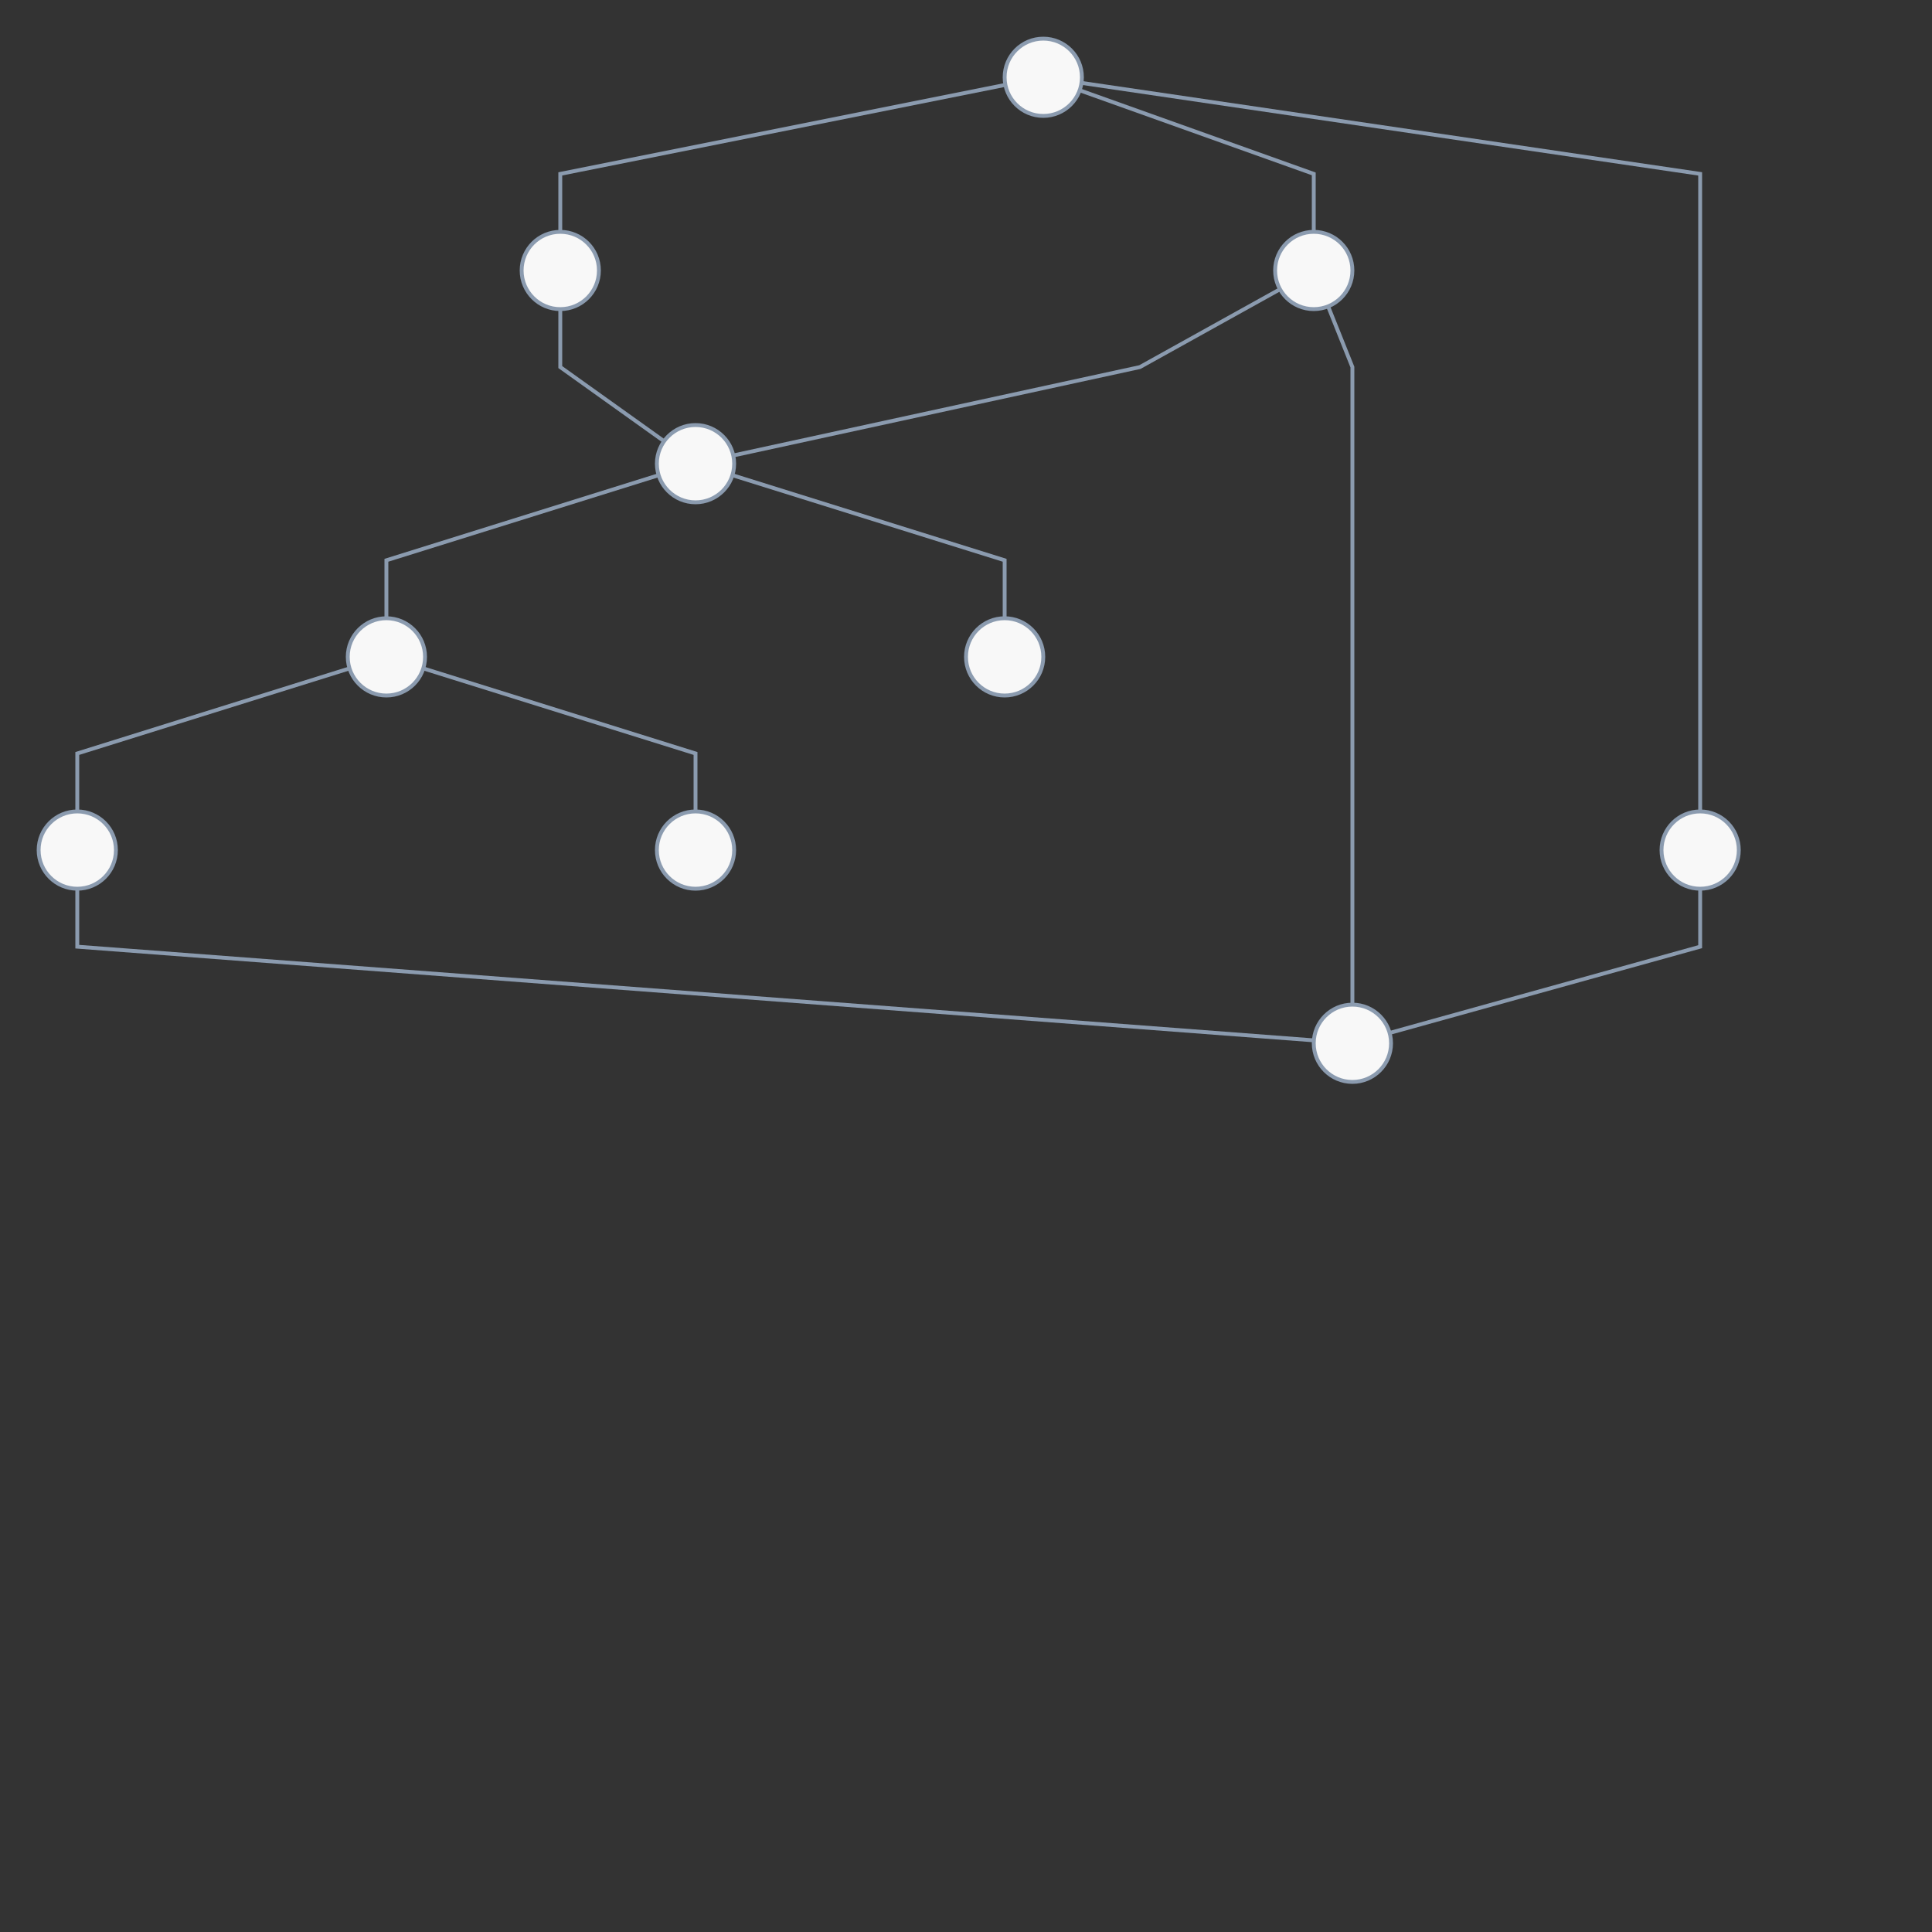 <svg
  xmlns="http://www.w3.org/2000/svg"
  width="500"
  height="500"
  style="background: transparent; position: absolute; outline: none;"
  color-interpolation-filters="sRGB"
  tabindex="1"
>
  <rect width="100%" height="100%" fill="#333333" stroke="none"/>
  <defs />
  <g id="g-svg-camera" transform="matrix(1,0,0,1,0,0)">
    <g id="g-root" fill="none" transform="matrix(1,0,0,1,0,0)">
      <g id="g-svg-7" fill="none" transform="matrix(1,0,0,1,0,0)" />
      <g id="g-svg-6" fill="none" transform="matrix(1,0,0,1,0,0)">
        <g
          id="0-1"
          fill="none"
          marker-start="false"
          marker-end="false"
          transform="matrix(1,0,0,1,0,0)"
        >
          <g transform="matrix(1,0,0,1,145,21.961)">
            <path
              id="key"
              fill="none"
              d="M 115.194,0 L 0,23.039 L 0,38.039"
              stroke-width="1"
              stroke="rgba(139,155,175,1)"
            />
          </g>
        </g>
        <g
          id="0-2"
          fill="none"
          marker-start="false"
          marker-end="false"
          transform="matrix(1,0,0,1,0,0)"
        >
          <g transform="matrix(1,0,0,1,279.894,21.455)">
            <path
              id="key"
              fill="none"
              d="M 0,0 L 160.106,23.545 L 160.106,48.545 L 160.106,73.545 L 160.106,98.545 L 160.106,123.545 L 160.106,148.545 L 160.106,173.545 L 160.106,188.545"
              stroke-width="1"
              stroke="rgba(139,155,175,1)"
            />
          </g>
        </g>
        <g
          id="1-4"
          fill="none"
          marker-start="false"
          marker-end="false"
          transform="matrix(1,0,0,1,0,0)"
        >
          <g transform="matrix(1,0,0,1,145,80)">
            <path
              id="key"
              fill="none"
              d="M 0,0 L 0,15 L 26.863,34.188"
              stroke-width="1"
              stroke="rgba(139,155,175,1)"
            />
          </g>
        </g>
        <g
          id="0-3"
          fill="none"
          marker-start="false"
          marker-end="false"
          transform="matrix(1,0,0,1,0,0)"
        >
          <g transform="matrix(1,0,0,1,279.417,23.363)">
            <path
              id="key"
              fill="none"
              d="M 0,0 L 60.583,21.637 L 60.583,36.637"
              stroke-width="1"
              stroke="rgba(139,155,175,1)"
            />
          </g>
        </g>
        <g
          id="3-4"
          fill="none"
          marker-start="false"
          marker-end="false"
          transform="matrix(1,0,0,1,0,0)"
        >
          <g transform="matrix(1,0,0,1,189.772,74.856)">
            <path
              id="key"
              fill="none"
              d="M 141.487,0 L 105.228,20.144 L 0,43.019"
              stroke-width="1"
              stroke="rgba(139,155,175,1)"
            />
          </g>
        </g>
        <g
          id="4-5"
          fill="none"
          marker-start="false"
          marker-end="false"
          transform="matrix(1,0,0,1,0,0)"
        >
          <g transform="matrix(1,0,0,1,100,122.983)">
            <path
              id="key"
              fill="none"
              d="M 70.455,0 L 0,22.017 L 0,37.017"
              stroke-width="1"
              stroke="rgba(139,155,175,1)"
            />
          </g>
        </g>
        <g
          id="4-6"
          fill="none"
          marker-start="false"
          marker-end="false"
          transform="matrix(1,0,0,1,0,0)"
        >
          <g transform="matrix(1,0,0,1,189.545,122.983)">
            <path
              id="key"
              fill="none"
              d="M 0,0 L 70.455,22.017 L 70.455,37.017"
              stroke-width="1"
              stroke="rgba(139,155,175,1)"
            />
          </g>
        </g>
        <g
          id="5-7"
          fill="none"
          marker-start="false"
          marker-end="false"
          transform="matrix(1,0,0,1,0,0)"
        >
          <g transform="matrix(1,0,0,1,109.545,172.983)">
            <path
              id="key"
              fill="none"
              d="M 0,0 L 70.455,22.017 L 70.455,37.017"
              stroke-width="1"
              stroke="rgba(139,155,175,1)"
            />
          </g>
        </g>
        <g
          id="5-8"
          fill="none"
          marker-start="false"
          marker-end="false"
          transform="matrix(1,0,0,1,0,0)"
        >
          <g transform="matrix(1,0,0,1,20,172.983)">
            <path
              id="key"
              fill="none"
              d="M 70.455,0 L 0,22.017 L 0,37.017"
              stroke-width="1"
              stroke="rgba(139,155,175,1)"
            />
          </g>
        </g>
        <g
          id="8-9"
          fill="none"
          marker-start="false"
          marker-end="false"
          transform="matrix(1,0,0,1,0,0)"
        >
          <g transform="matrix(1,0,0,1,20,230)">
            <path
              id="key"
              fill="none"
              d="M 0,0 L 0,15 L 320.029,39.245"
              stroke-width="1"
              stroke="rgba(139,155,175,1)"
            />
          </g>
        </g>
        <g
          id="2-9"
          fill="none"
          marker-start="false"
          marker-end="false"
          transform="matrix(1,0,0,1,0,0)"
        >
          <g transform="matrix(1,0,0,1,359.635,230)">
            <path
              id="key"
              fill="none"
              d="M 80.365,0 L 80.365,15 L 0,37.324"
              stroke-width="1"
              stroke="rgba(139,155,175,1)"
            />
          </g>
        </g>
        <g
          id="3-9"
          fill="none"
          marker-start="false"
          marker-end="false"
          transform="matrix(1,0,0,1,0,0)"
        >
          <g transform="matrix(1,0,0,1,343.714,79.285)">
            <path
              id="key"
              fill="none"
              d="M 0,0 L 6.286,15.715 L 6.286,40.715 L 6.286,65.715 L 6.286,90.715 L 6.286,115.715 L 6.286,140.715 L 6.286,165.715 L 6.286,180.715"
              stroke-width="1"
              stroke="rgba(139,155,175,1)"
            />
          </g>
        </g>
      </g>
      <g id="g-svg-5" fill="none" transform="matrix(1,0,0,1,0,0)">
        <g
          id="0"
          fill="none"
          width="20"
          height="20"
          transform="matrix(1,0,0,1,270,20)"
        >
          <g transform="matrix(1,0,0,1,0,0)">
            <circle
              id="key"
              fill="rgba(248,248,248,1)"
              transform="translate(-10,-10)"
              cx="10"
              cy="10"
              stroke="rgba(139,155,175,1)"
              r="10"
            />
          </g>
        </g>
        <g
          id="1"
          fill="none"
          width="20"
          height="20"
          transform="matrix(1,0,0,1,145,70)"
        >
          <g transform="matrix(1,0,0,1,0,0)">
            <circle
              id="key"
              fill="rgba(248,248,248,1)"
              transform="translate(-10,-10)"
              cx="10"
              cy="10"
              stroke="rgba(139,155,175,1)"
              r="10"
            />
          </g>
        </g>
        <g
          id="2"
          fill="none"
          width="20"
          height="20"
          transform="matrix(1,0,0,1,440,220)"
        >
          <g transform="matrix(1,0,0,1,0,0)">
            <circle
              id="key"
              fill="rgba(248,248,248,1)"
              transform="translate(-10,-10)"
              cx="10"
              cy="10"
              stroke="rgba(139,155,175,1)"
              r="10"
            />
          </g>
        </g>
        <g
          id="3"
          fill="none"
          width="20"
          height="20"
          transform="matrix(1,0,0,1,340,70)"
        >
          <g transform="matrix(1,0,0,1,0,0)">
            <circle
              id="key"
              fill="rgba(248,248,248,1)"
              transform="translate(-10,-10)"
              cx="10"
              cy="10"
              stroke="rgba(139,155,175,1)"
              r="10"
            />
          </g>
        </g>
        <g
          id="4"
          fill="none"
          width="20"
          height="20"
          transform="matrix(1,0,0,1,180,120)"
        >
          <g transform="matrix(1,0,0,1,0,0)">
            <circle
              id="key"
              fill="rgba(248,248,248,1)"
              transform="translate(-10,-10)"
              cx="10"
              cy="10"
              stroke="rgba(139,155,175,1)"
              r="10"
            />
          </g>
        </g>
        <g
          id="5"
          fill="none"
          width="20"
          height="20"
          transform="matrix(1,0,0,1,100,170)"
        >
          <g transform="matrix(1,0,0,1,0,0)">
            <circle
              id="key"
              fill="rgba(248,248,248,1)"
              transform="translate(-10,-10)"
              cx="10"
              cy="10"
              stroke="rgba(139,155,175,1)"
              r="10"
            />
          </g>
        </g>
        <g
          id="6"
          fill="none"
          width="20"
          height="20"
          transform="matrix(1,0,0,1,260,170)"
        >
          <g transform="matrix(1,0,0,1,0,0)">
            <circle
              id="key"
              fill="rgba(248,248,248,1)"
              transform="translate(-10,-10)"
              cx="10"
              cy="10"
              stroke="rgba(139,155,175,1)"
              r="10"
            />
          </g>
        </g>
        <g
          id="7"
          fill="none"
          width="20"
          height="20"
          transform="matrix(1,0,0,1,180,220)"
        >
          <g transform="matrix(1,0,0,1,0,0)">
            <circle
              id="key"
              fill="rgba(248,248,248,1)"
              transform="translate(-10,-10)"
              cx="10"
              cy="10"
              stroke="rgba(139,155,175,1)"
              r="10"
            />
          </g>
        </g>
        <g
          id="8"
          fill="none"
          width="20"
          height="20"
          transform="matrix(1,0,0,1,20,220)"
        >
          <g transform="matrix(1,0,0,1,0,0)">
            <circle
              id="key"
              fill="rgba(248,248,248,1)"
              transform="translate(-10,-10)"
              cx="10"
              cy="10"
              stroke="rgba(139,155,175,1)"
              r="10"
            />
          </g>
        </g>
        <g
          id="9"
          fill="none"
          width="20"
          height="20"
          transform="matrix(1,0,0,1,350,270)"
        >
          <g transform="matrix(1,0,0,1,0,0)">
            <circle
              id="key"
              fill="rgba(248,248,248,1)"
              transform="translate(-10,-10)"
              cx="10"
              cy="10"
              stroke="rgba(139,155,175,1)"
              r="10"
            />
          </g>
        </g>
      </g>
    </g>
  </g>
</svg>